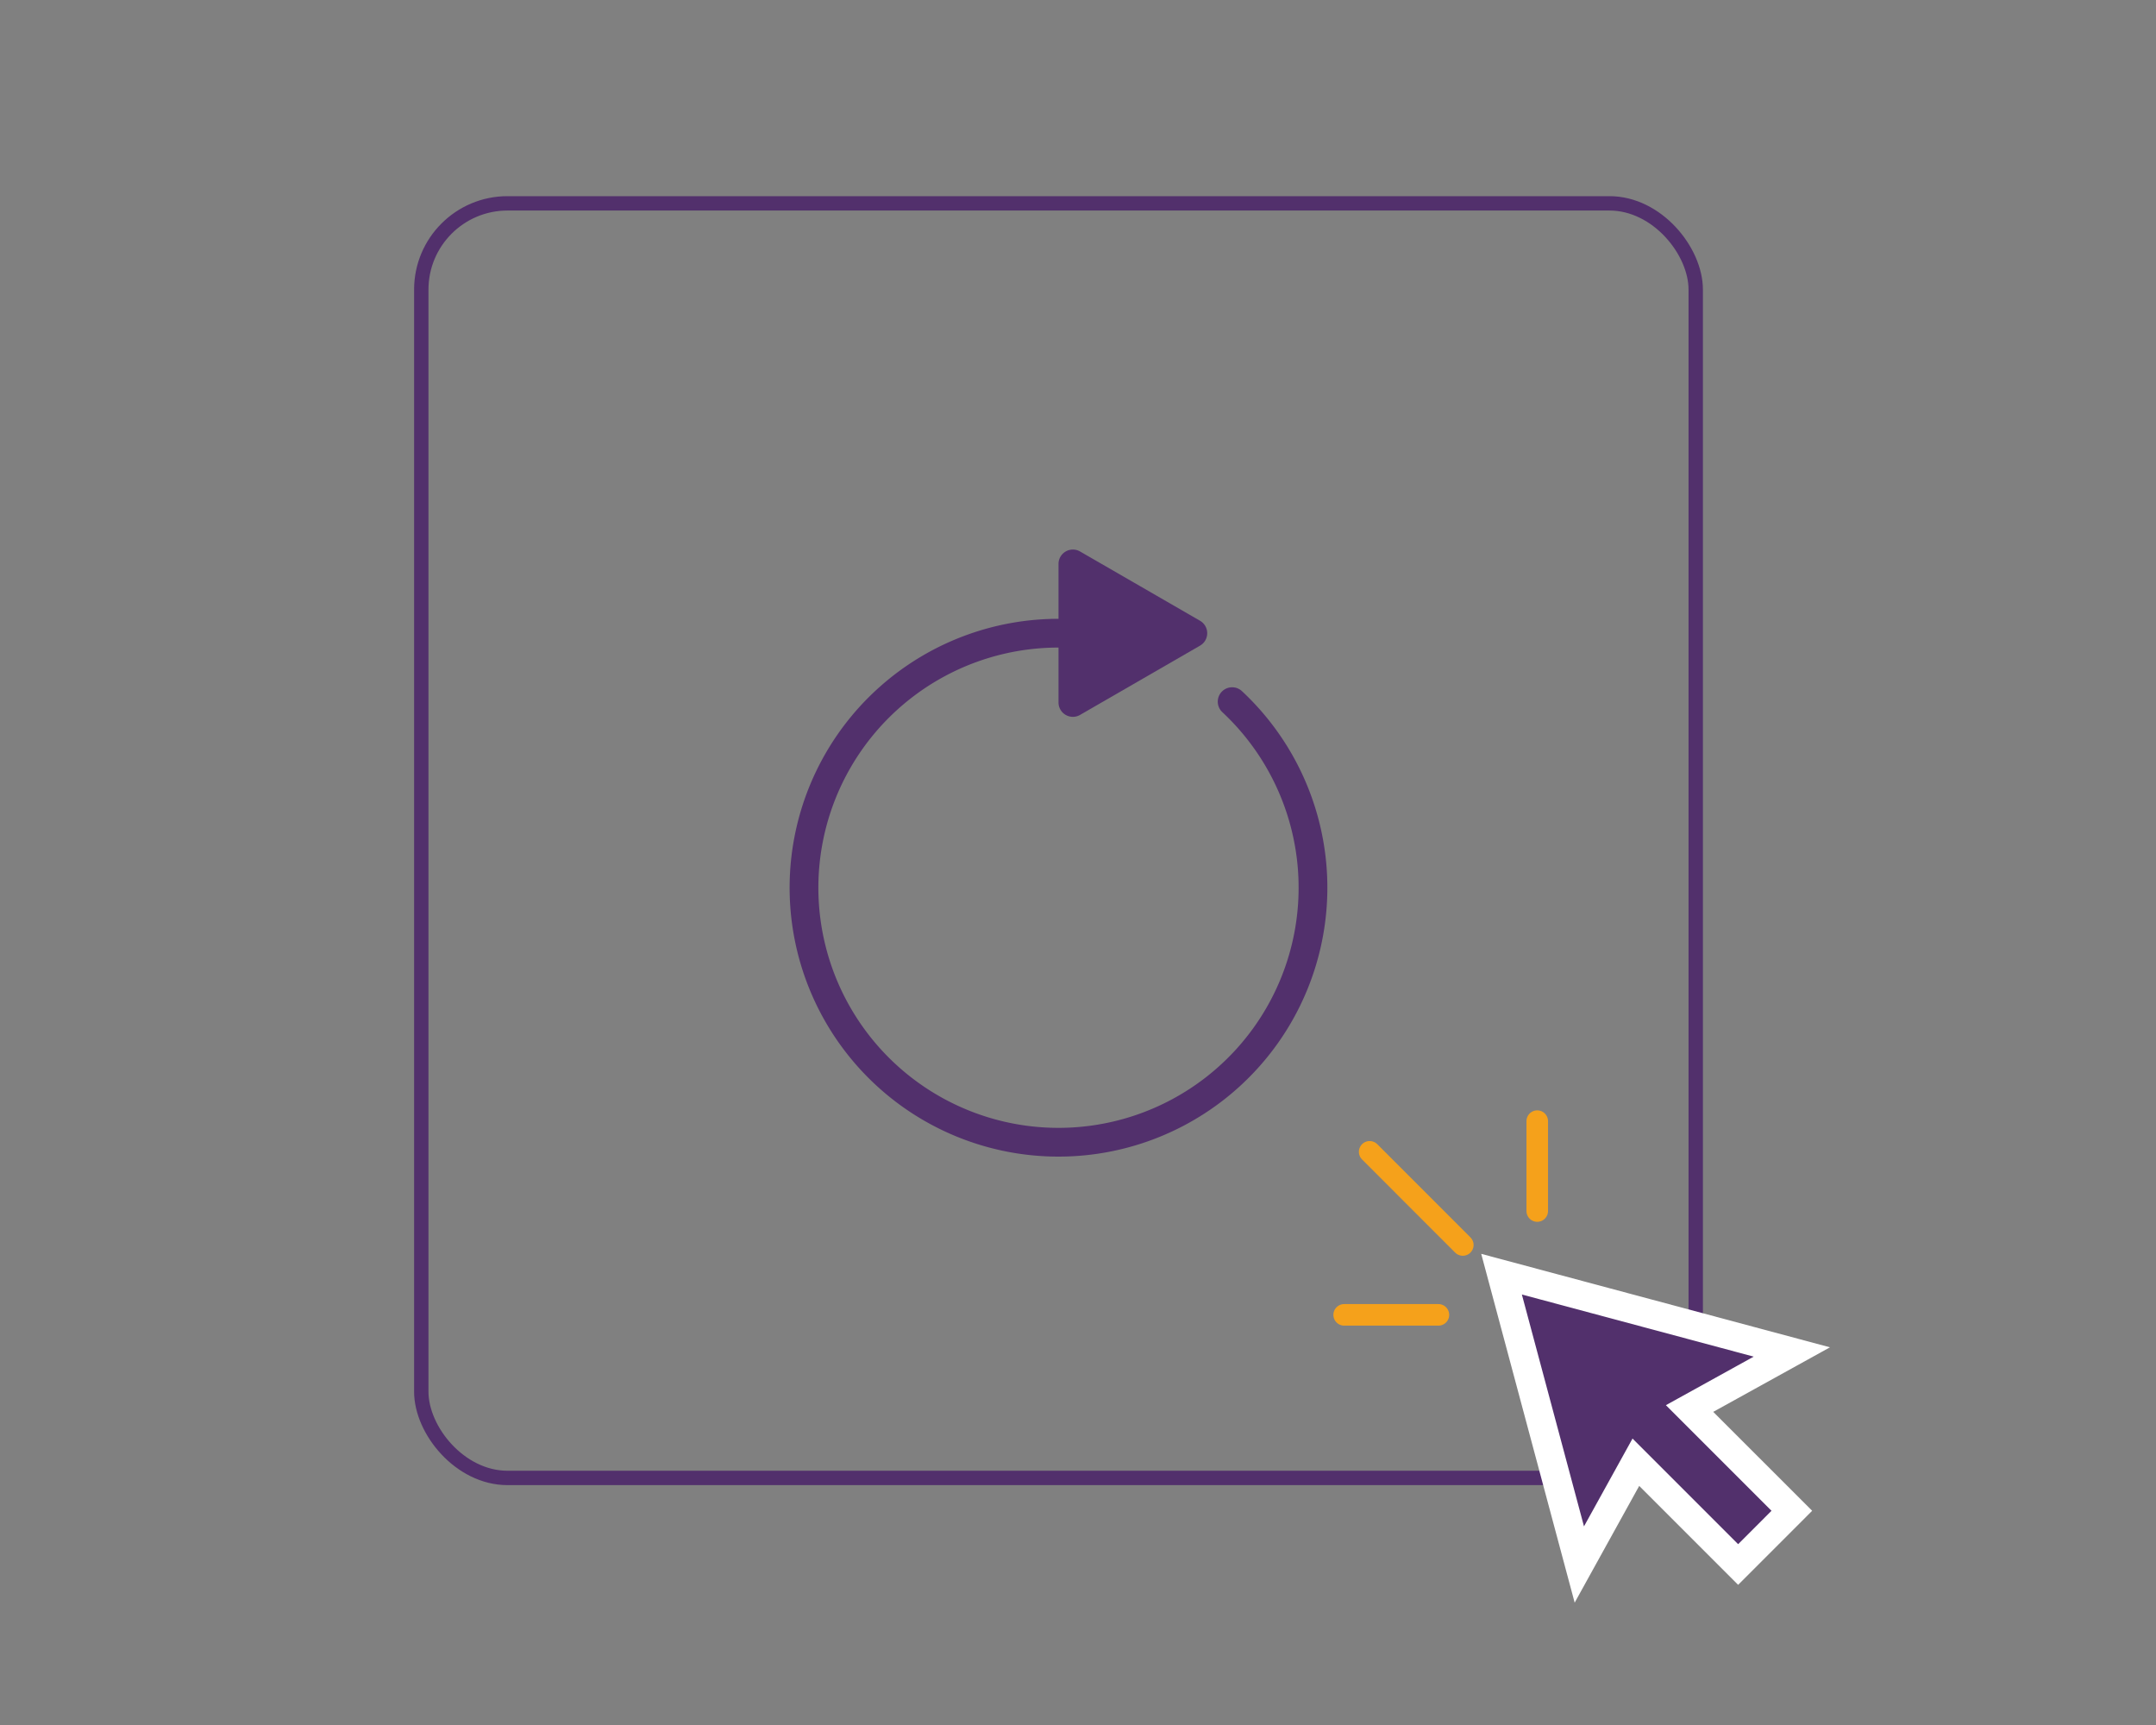 <svg id="refresh" xmlns="http://www.w3.org/2000/svg" viewBox="0 0 150 120"><rect x="0" y="0" width="150" height="120" fill="#808080" stroke="none"/><title>solution-refresh</title><line x1="101.772" y1="86.608" x2="95.292" y2="80.127" fill="none" stroke="#f5a11b" stroke-linecap="round" stroke-miterlimit="10" stroke-width="1.5"/><line x1="106.951" y1="84.246" x2="106.951" y2="77.992" fill="none" stroke="#f5a11b" stroke-linecap="round" stroke-miterlimit="10" stroke-width="1.5"/><line x1="100.075" y1="91.468" x2="93.518" y2="91.468" fill="none" stroke="#f5a11b" stroke-linecap="round" stroke-miterlimit="10" stroke-width="1.5"/><rect x="29.31" y="14.146" width="88.667" height="88.667" rx="6" ry="6" fill="none" stroke="#52306c" stroke-miterlimit="10"/><polygon points="124.664 94.05 114.566 91.344 104.467 88.638 107.173 98.737 109.879 108.835 113.813 101.72 120.928 108.835 124.664 105.098 117.549 97.984 124.664 94.05" fill="#52306c" stroke="#fff" stroke-miterlimit="10" stroke-width="2"/><path d="M85.724,48.81a17.706,17.706,0,1,1-12.081-4.762" fill="none" stroke="#52306c" stroke-linecap="round" stroke-miterlimit="10" stroke-width="2"/><path d="M83.49,43.183a1,1,0,0,1,0,1.732l-4.173,2.409-4.173,2.409a1,1,0,0,1-1.5-.866V39.23a1,1,0,0,1,1.5-.866l4.173,2.409Z" fill="#52306c"/><rect width="150" height="120" fill="none"/></svg>